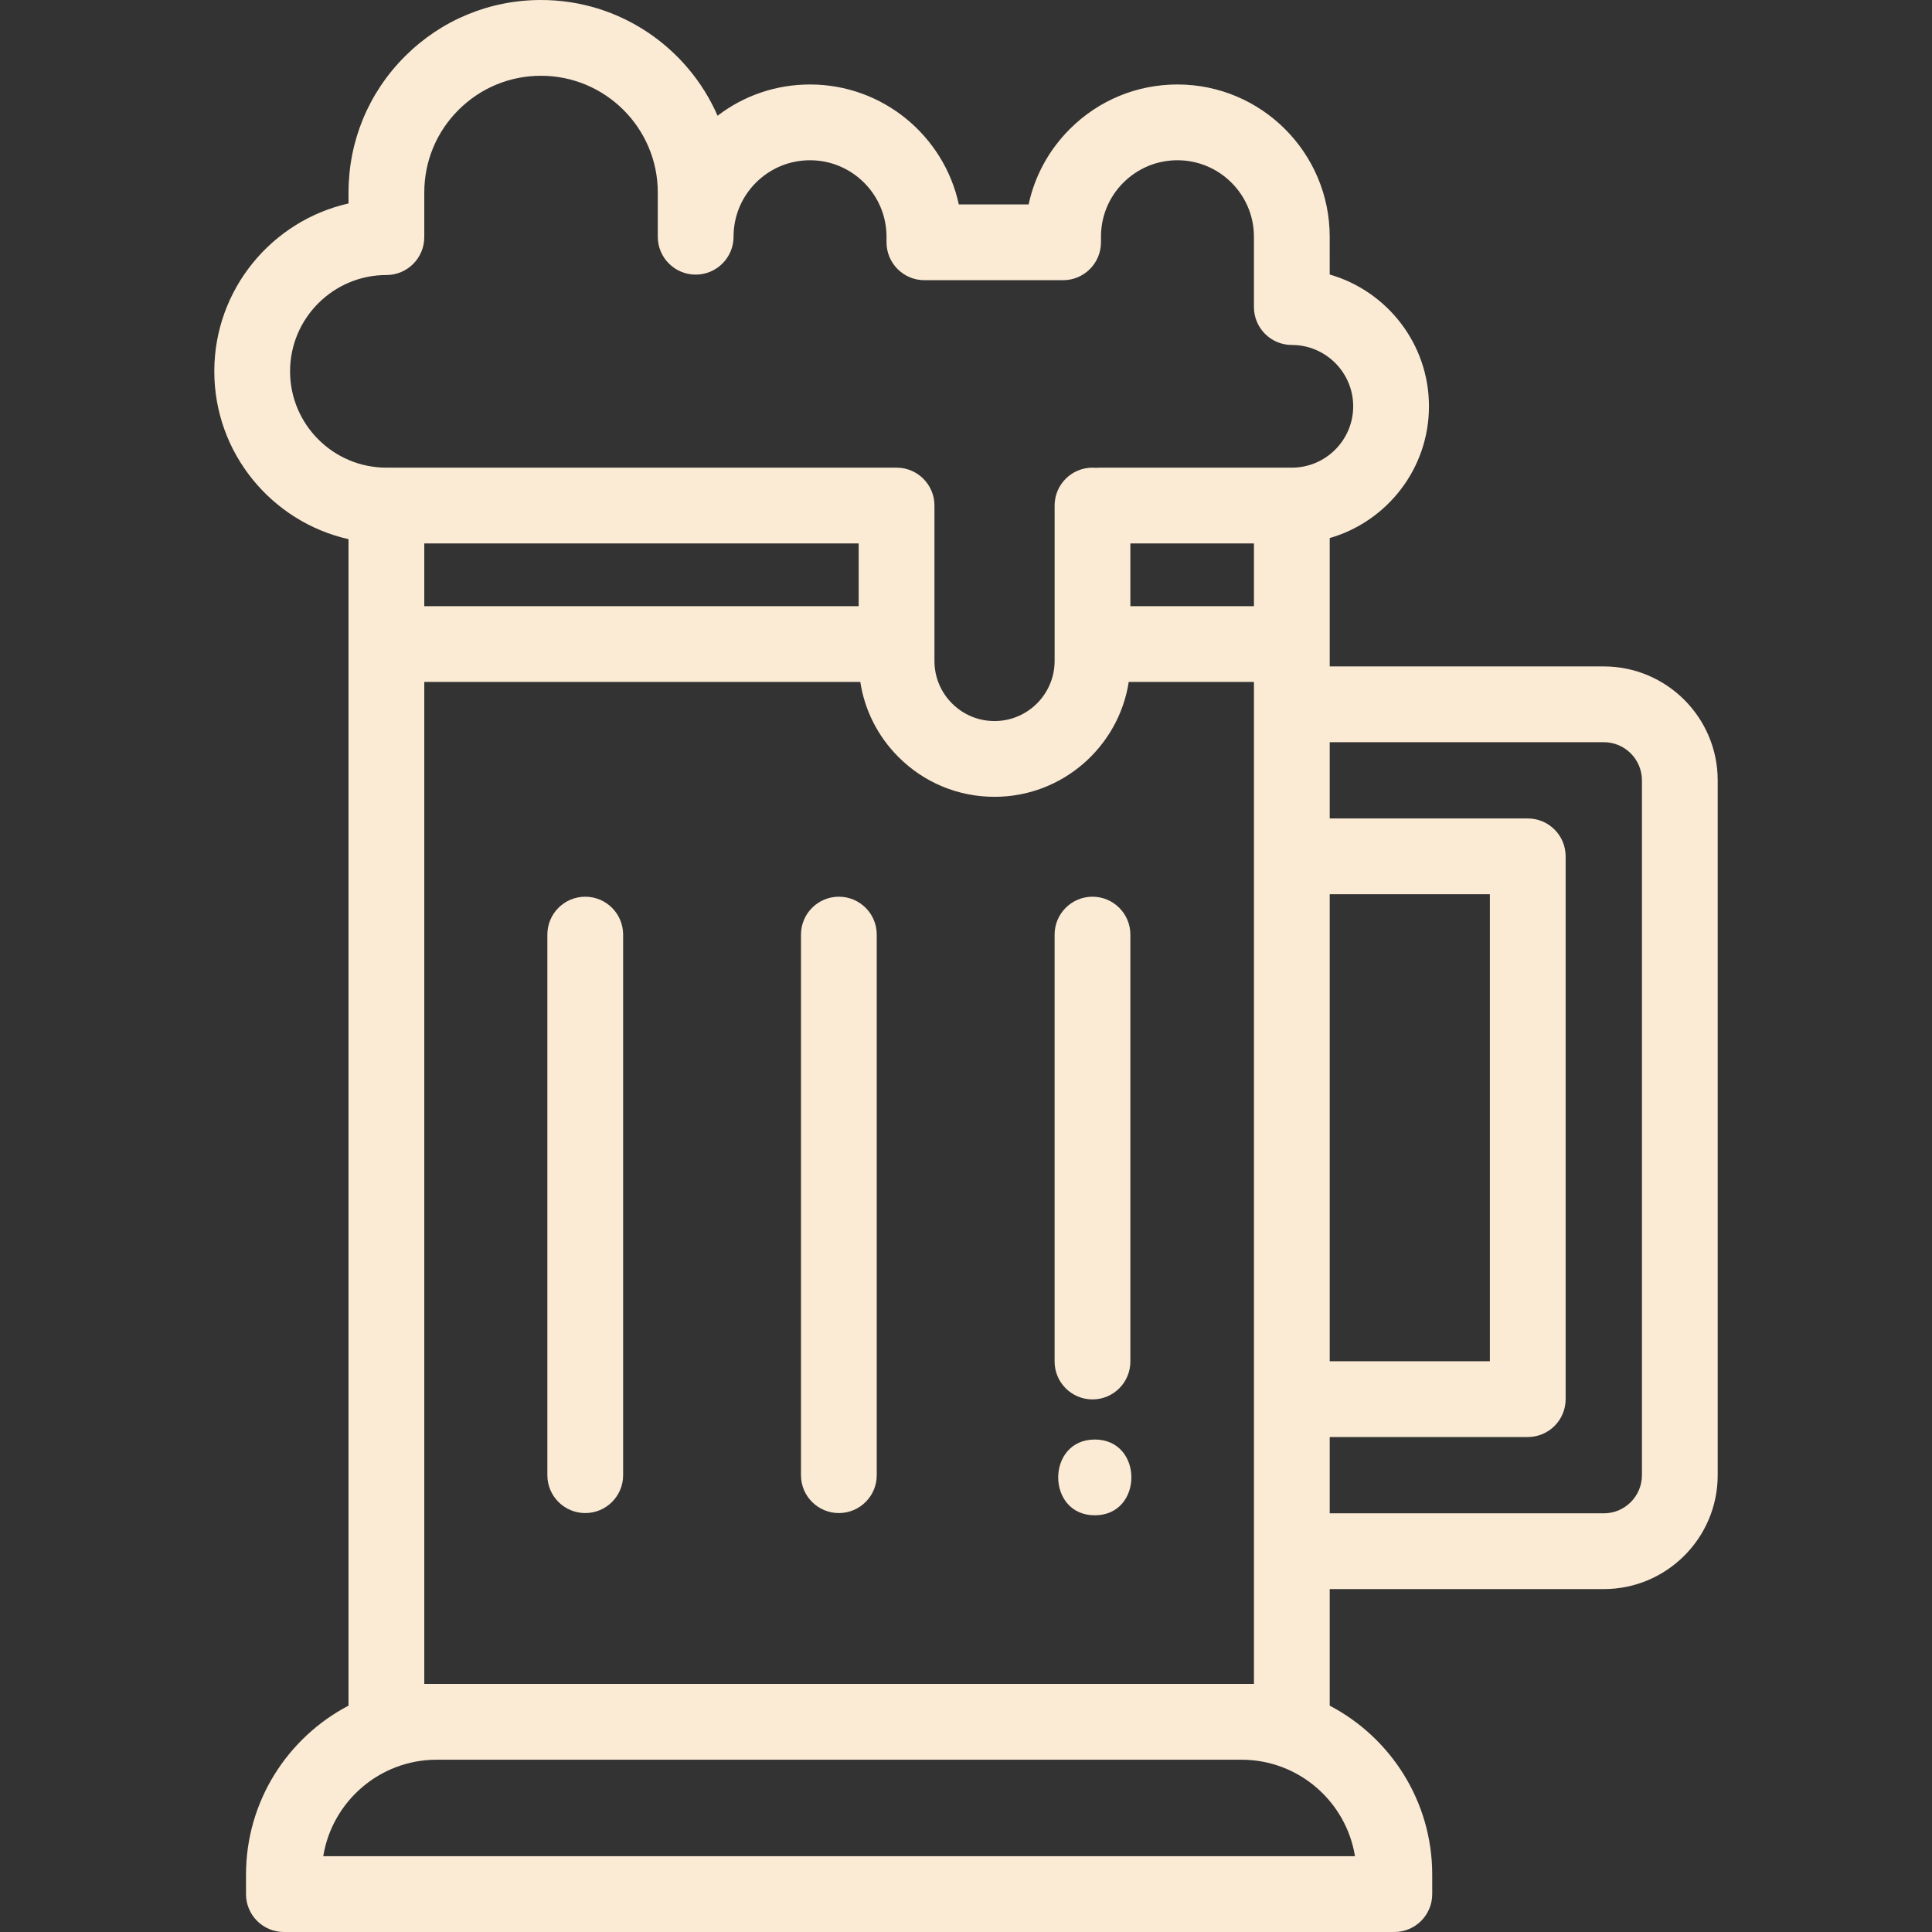 <?xml version="1.0" encoding="iso-8859-1"?>
<!-- Generator: Adobe Illustrator 19.0.0, SVG Export Plug-In . SVG Version: 6.00 Build 0)  -->
<svg xmlns="http://www.w3.org/2000/svg" xmlns:xlink="http://www.w3.org/1999/xlink" version="1.1" id="Capa_1" x="0px" y="0px" viewBox="0 0 512 512" style="enable-background:new 0 0 512 512;" xml:space="preserve" width="512px" height="512px">
<rect x="0" y="0" width="512" height="512" fill="#333333" stroke="none"/>
<g>
	<g>
		<path d="M289.521,237.638c-5.545,0-10.039,4.496-10.039,10.039v113.142c0,5.545,4.495,10.039,10.039,10.039    c5.545,0,10.039-4.496,10.039-10.039V247.677C299.56,242.134,295.066,237.638,289.521,237.638z" fill="#fbebd5"/>
	</g>
</g>
<g>
	<g>
		<path d="M222.308,237.638c-5.545,0-10.039,4.496-10.039,10.039v143.26c0,5.544,4.495,10.039,10.039,10.039    s10.039-4.496,10.039-10.039v-143.26C232.348,242.134,227.853,237.638,222.308,237.638z" fill="#fbebd5"/>
	</g>
</g>
<g>
	<g>
		<path d="M155.096,237.638c-5.545,0-10.039,4.496-10.039,10.039v143.26c0,5.544,4.495,10.039,10.039,10.039    c5.545,0,10.039-4.496,10.039-10.039v-143.26C165.135,242.134,160.641,237.638,155.096,237.638z" fill="#fbebd5"/>
	</g>
</g>
<g>
	<g>
		<path d="M425.02,176.61h-72.634v-34.019c15.17-4.368,26.303-18.364,26.303-34.92c0-16.554-11.13-30.557-26.303-34.922V62.735    c0-22.248-18.1-40.348-40.348-40.348c-10.767,0-20.898,4.194-28.531,11.815c-5.56,5.559-9.297,12.458-10.912,19.97h-18.494    c-3.936-18.149-20.122-31.784-39.433-31.784c-8.966,0-17.492,2.908-24.504,8.284C182.291,12.636,164.284,0,143.38,0    c-13.629,0-26.442,5.309-36.081,14.947c-9.634,9.632-14.938,22.443-14.938,36.072v2.899    c-20.335,4.584-35.569,22.789-35.569,44.486c0,21.699,15.237,39.895,35.569,44.482v309.127    c-16.129,8.45-27.166,25.345-27.166,44.778v5.17c0,5.544,4.495,10.039,10.039,10.039h294.28c5.545,0,10.039-4.496,10.039-10.039    v-5.17c0-19.433-11.037-36.328-27.166-44.778v-30.888h72.634c16.646,0,30.188-13.542,30.188-30.188V206.798    C455.208,190.152,441.666,176.61,425.02,176.61z M359.085,491.922H85.663c2.338-14.484,14.932-25.58,30.069-25.58h213.283    C344.153,466.342,356.747,477.439,359.085,491.922z M227.988,180.716c1.156,7.508,4.643,14.431,10.112,19.898    c6.803,6.804,15.845,10.551,25.46,10.551c17.96,0,32.888-13.224,35.57-30.449h33.179v5.933v40.287v143.852v40.298v35.176h-3.293    H115.732v0h-3.293V180.716H227.988z M112.439,160.638v-16.625h115.12v16.625H112.439z M299.56,160.638v-16.625h32.748v16.625    H299.56z M342.347,123.934h-51.029c-0.303,0-0.602,0.019-0.898,0.045c-0.296-0.026-0.595-0.045-0.898-0.045    c-5.545,0-10.039,4.496-10.039,10.039v41.181c0,8.785-7.143,15.932-15.922,15.932c-4.253,0-8.252-1.657-11.263-4.669    c-3.005-3.004-4.659-7.004-4.659-11.263v-41.181c0-5.544-4.495-10.039-10.039-10.039H102.4c-14.077,0-25.53-11.453-25.53-25.53    c0-14.072,11.453-25.52,25.53-25.52c5.545,0,10.039-4.496,10.039-10.039V51.019c0-8.266,3.217-16.035,9.056-21.874    c5.847-5.847,13.618-9.066,21.884-9.066c17.062,0,30.941,13.88,30.941,30.941v11.716c0,5.544,4.495,10.039,10.039,10.039    c5.545,0,10.039-4.496,10.039-10.039c0-5.417,2.107-10.509,5.927-14.328c3.838-3.831,8.931-5.941,14.342-5.941    c11.177,0,20.269,9.094,20.269,20.269v1.476c0,5.544,4.495,10.039,10.039,10.039h36.754c5.545,0,10.039-4.496,10.039-10.039    v-1.476c0-5.417,2.107-10.509,5.928-14.329c3.837-3.83,8.931-5.94,14.341-5.94c11.177,0,20.269,9.094,20.269,20.269v18.643    c0,5.544,4.495,10.039,10.039,10.039c8.968,0,16.263,7.291,16.263,16.253C358.611,116.639,351.314,123.934,342.347,123.934z     M352.387,236.976h42.446v123.773h-42.446V236.976z M435.13,390.937c0,5.575-4.536,10.109-10.109,10.109h-72.634v-20.219h52.485    c5.545,0,10.039-4.496,10.039-10.039V226.936c0-5.544-4.495-10.039-10.039-10.039h-52.485v-20.209h72.634    c5.575,0,10.109,4.536,10.109,10.109V390.937z" fill="#fbebd5"/>
	</g>
</g>
<g>
	<g>
		<path d="M290.133,381.49c-12.919,0-12.941,20.078,0,20.078C303.053,401.569,303.074,381.49,290.133,381.49z" fill="#fbebd5"/>
	</g>
</g>
<g>
</g>
<g>
</g>
<g>
</g>
<g>
</g>
<g>
</g>
<g>
</g>
<g>
</g>
<g>
</g>
<g>
</g>
<g>
</g>
<g>
</g>
<g>
</g>
<g>
</g>
<g>
</g>
<g>
</g>
</svg>
